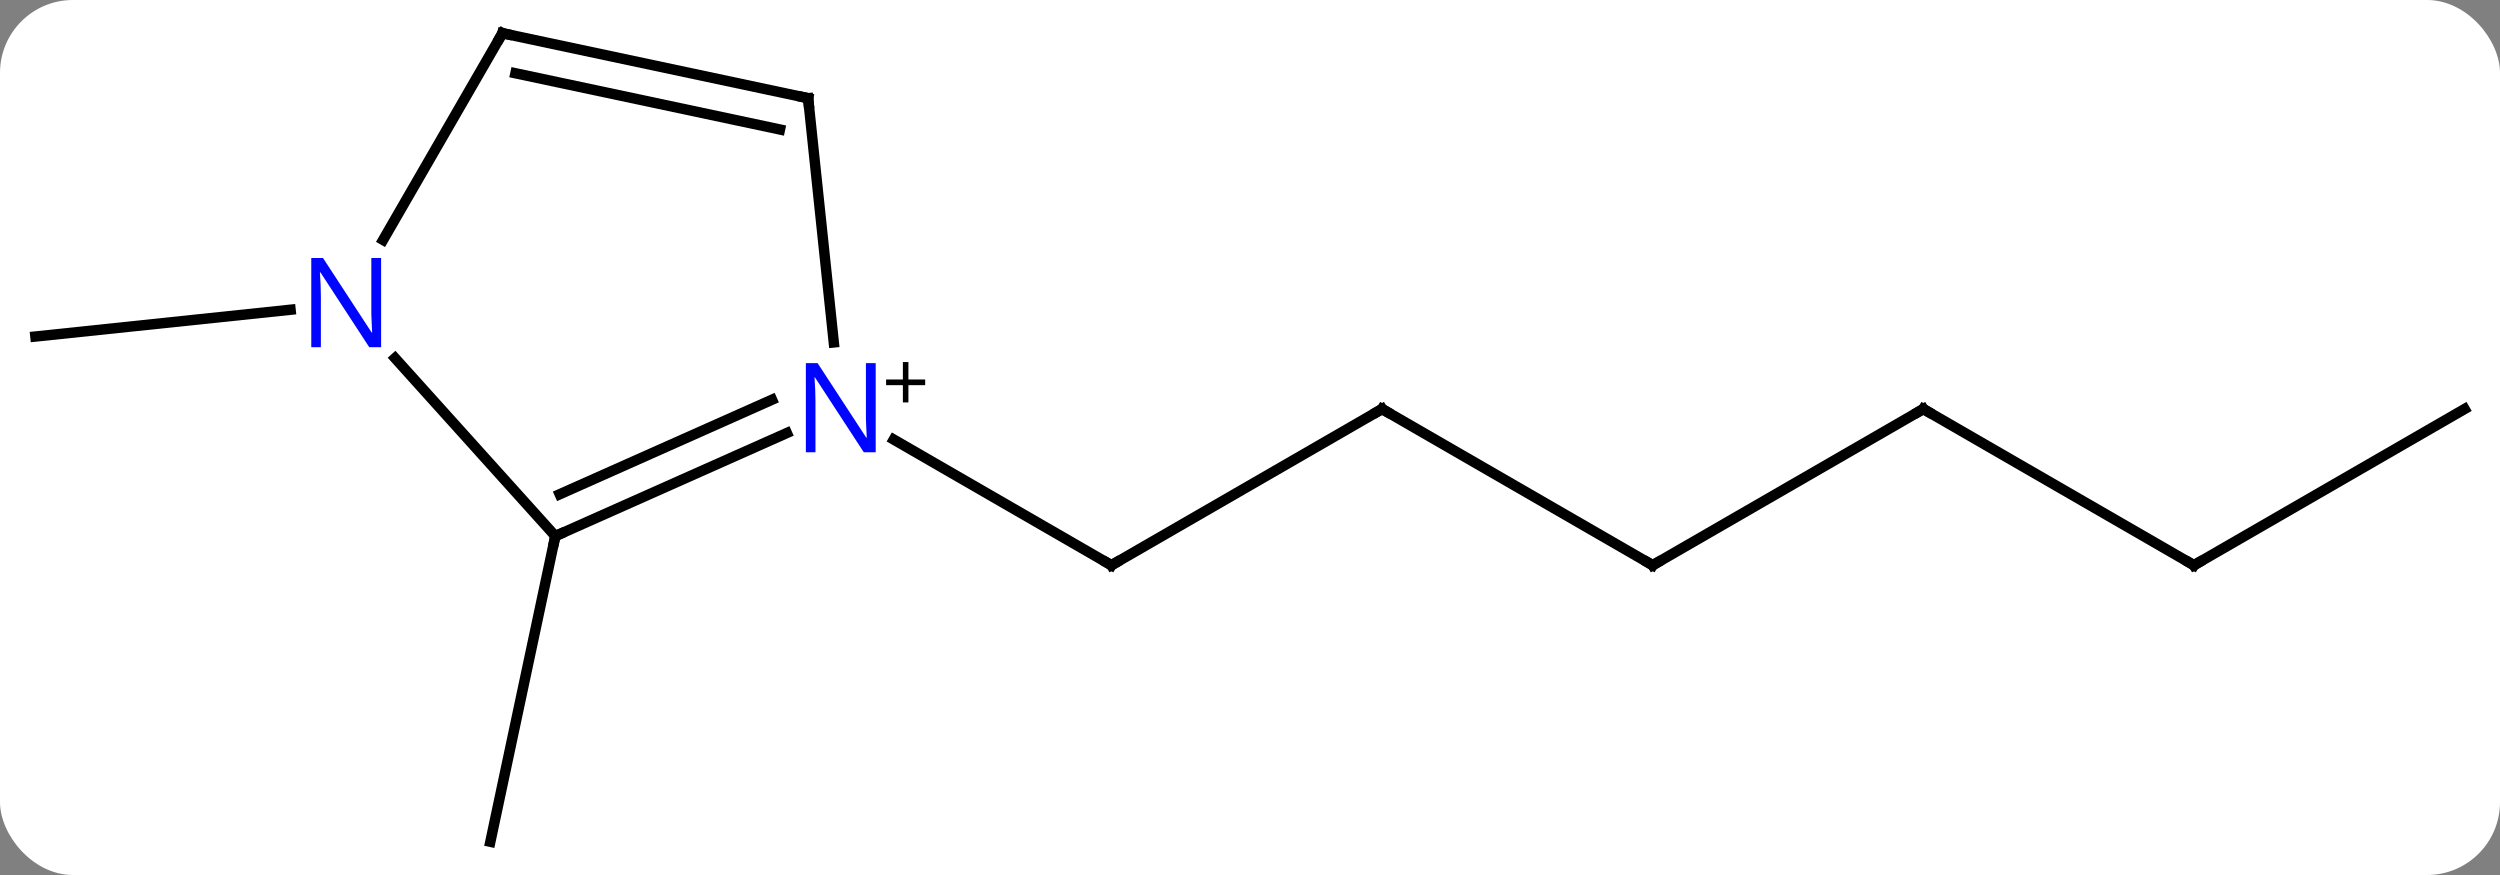 <svg width="240" viewBox="0 0 240 84" style="fill-opacity:1; color-rendering:auto; color-interpolation:auto; text-rendering:auto; stroke:black; stroke-linecap:square; stroke-miterlimit:10; shape-rendering:auto; stroke-opacity:1; fill:black; stroke-dasharray:none; font-weight:normal; stroke-width:1; font-family:'Open Sans'; font-style:normal; stroke-linejoin:miter; font-size:12; stroke-dashoffset:0; image-rendering:auto;" height="84" class="cas-substance-image" xmlns:xlink="http://www.w3.org/1999/xlink" xmlns="http://www.w3.org/2000/svg"><rect x="0" y="0" width="240" height="84" fill="#808080" stroke="none"/><svg class="cas-substance-single-component"><rect y="0" x="0" width="240" stroke="none" ry="7" rx="7" height="84" fill="white" class="cas-substance-group"/><svg y="0" x="0" width="240" viewBox="0 0 240 84" style="fill:black;" height="84" class="cas-substance-single-component-image"><svg><g><g transform="translate(120,42)" style="text-rendering:geometricPrecision; color-rendering:optimizeQuality; color-interpolation:linearRGB; stroke-linecap:butt; image-rendering:optimizeQuality;"><line y2="-2.736" y1="12.264" x2="12.678" x1="-13.305" style="fill:none;"/><line y2="0.199" y1="12.264" x2="-34.201" x1="-13.305" style="fill:none;"/><line y2="12.264" y1="-2.736" x2="38.658" x1="12.678" style="fill:none;"/><line y2="-2.736" y1="12.264" x2="64.638" x1="38.658" style="fill:none;"/><line y2="12.264" y1="-2.736" x2="90.618" x1="64.638" style="fill:none;"/><line y2="-2.736" y1="12.264" x2="116.601" x1="90.618" style="fill:none;"/><line y2="9.465" y1="38.811" x2="-66.69" x1="-72.927" style="fill:none;"/><line y2="-12.267" y1="-9.693" x2="-92.107" x1="-116.601" style="fill:none;"/><line y2="9.465" y1="-0.43" x2="-66.69" x1="-44.464" style="fill:none;"/><line y2="5.446" y1="-3.628" x2="-66.267" x1="-45.887" style="fill:none;"/><line y2="-32.571" y1="-9.131" x2="-42.42" x1="-39.957" style="fill:none;"/><line y2="-7.62" y1="9.465" x2="-82.076" x1="-66.69" style="fill:none;"/><line y2="-38.811" y1="-32.571" x2="-71.766" x1="-42.42" style="fill:none;"/><line y2="-34.967" y1="-29.568" x2="-70.517" x1="-45.124" style="fill:none;"/><line y2="-38.811" y1="-18.966" x2="-71.766" x1="-83.222" style="fill:none;"/><path style="fill:none; stroke-miterlimit:5;" d="M-12.872 12.014 L-13.305 12.264 L-13.738 12.014"/><path style="fill:none; stroke-miterlimit:5;" d="M12.245 -2.486 L12.678 -2.736 L13.111 -2.486"/><path style="fill:none; stroke-miterlimit:5;" d="M38.225 12.014 L38.658 12.264 L39.091 12.014"/><path style="fill:none; stroke-miterlimit:5;" d="M64.205 -2.486 L64.638 -2.736 L65.071 -2.486"/><path style="fill:none; stroke-miterlimit:5;" d="M90.185 12.014 L90.618 12.264 L91.051 12.014"/></g><g transform="translate(120,42)" style="stroke-linecap:butt; fill:rgb(0,5,255); text-rendering:geometricPrecision; color-rendering:optimizeQuality; image-rendering:optimizeQuality; font-family:'Open Sans'; stroke:rgb(0,5,255); color-interpolation:linearRGB; stroke-miterlimit:5;"><path style="stroke:none;" d="M-35.933 1.42 L-37.074 1.42 L-41.762 -5.767 L-41.808 -5.767 Q-41.715 -4.502 -41.715 -3.455 L-41.715 1.42 L-42.637 1.42 L-42.637 -7.142 L-41.512 -7.142 L-36.84 0.014 L-36.793 0.014 Q-36.793 -0.142 -36.84 -1.002 Q-36.887 -1.861 -36.871 -2.236 L-36.871 -7.142 L-35.933 -7.142 L-35.933 1.42 Z"/><path style="fill:black; stroke:none;" d="M-32.793 -5.57 L-31.183 -5.57 L-31.183 -5.024 L-32.793 -5.024 L-32.793 -3.367 L-33.324 -3.367 L-33.324 -5.024 L-34.933 -5.024 L-34.933 -5.57 L-33.324 -5.57 L-33.324 -7.242 L-32.793 -7.242 L-32.793 -5.57 Z"/><path style="fill:none; stroke:black;" d="M-66.233 9.262 L-66.69 9.465 L-66.794 9.954"/><path style="fill:none; stroke:black;" d="M-42.368 -32.074 L-42.42 -32.571 L-42.909 -32.675"/><path style="stroke:none;" d="M-83.414 -8.672 L-84.555 -8.672 L-89.243 -15.859 L-89.289 -15.859 Q-89.196 -14.594 -89.196 -13.547 L-89.196 -8.672 L-90.118 -8.672 L-90.118 -17.234 L-88.993 -17.234 L-84.321 -10.078 L-84.274 -10.078 Q-84.274 -10.234 -84.321 -11.094 Q-84.368 -11.953 -84.352 -12.328 L-84.352 -17.234 L-83.414 -17.234 L-83.414 -8.672 Z"/><path style="fill:none; stroke:black;" d="M-71.277 -38.707 L-71.766 -38.811 L-72.016 -38.378"/></g></g></svg></svg></svg></svg>